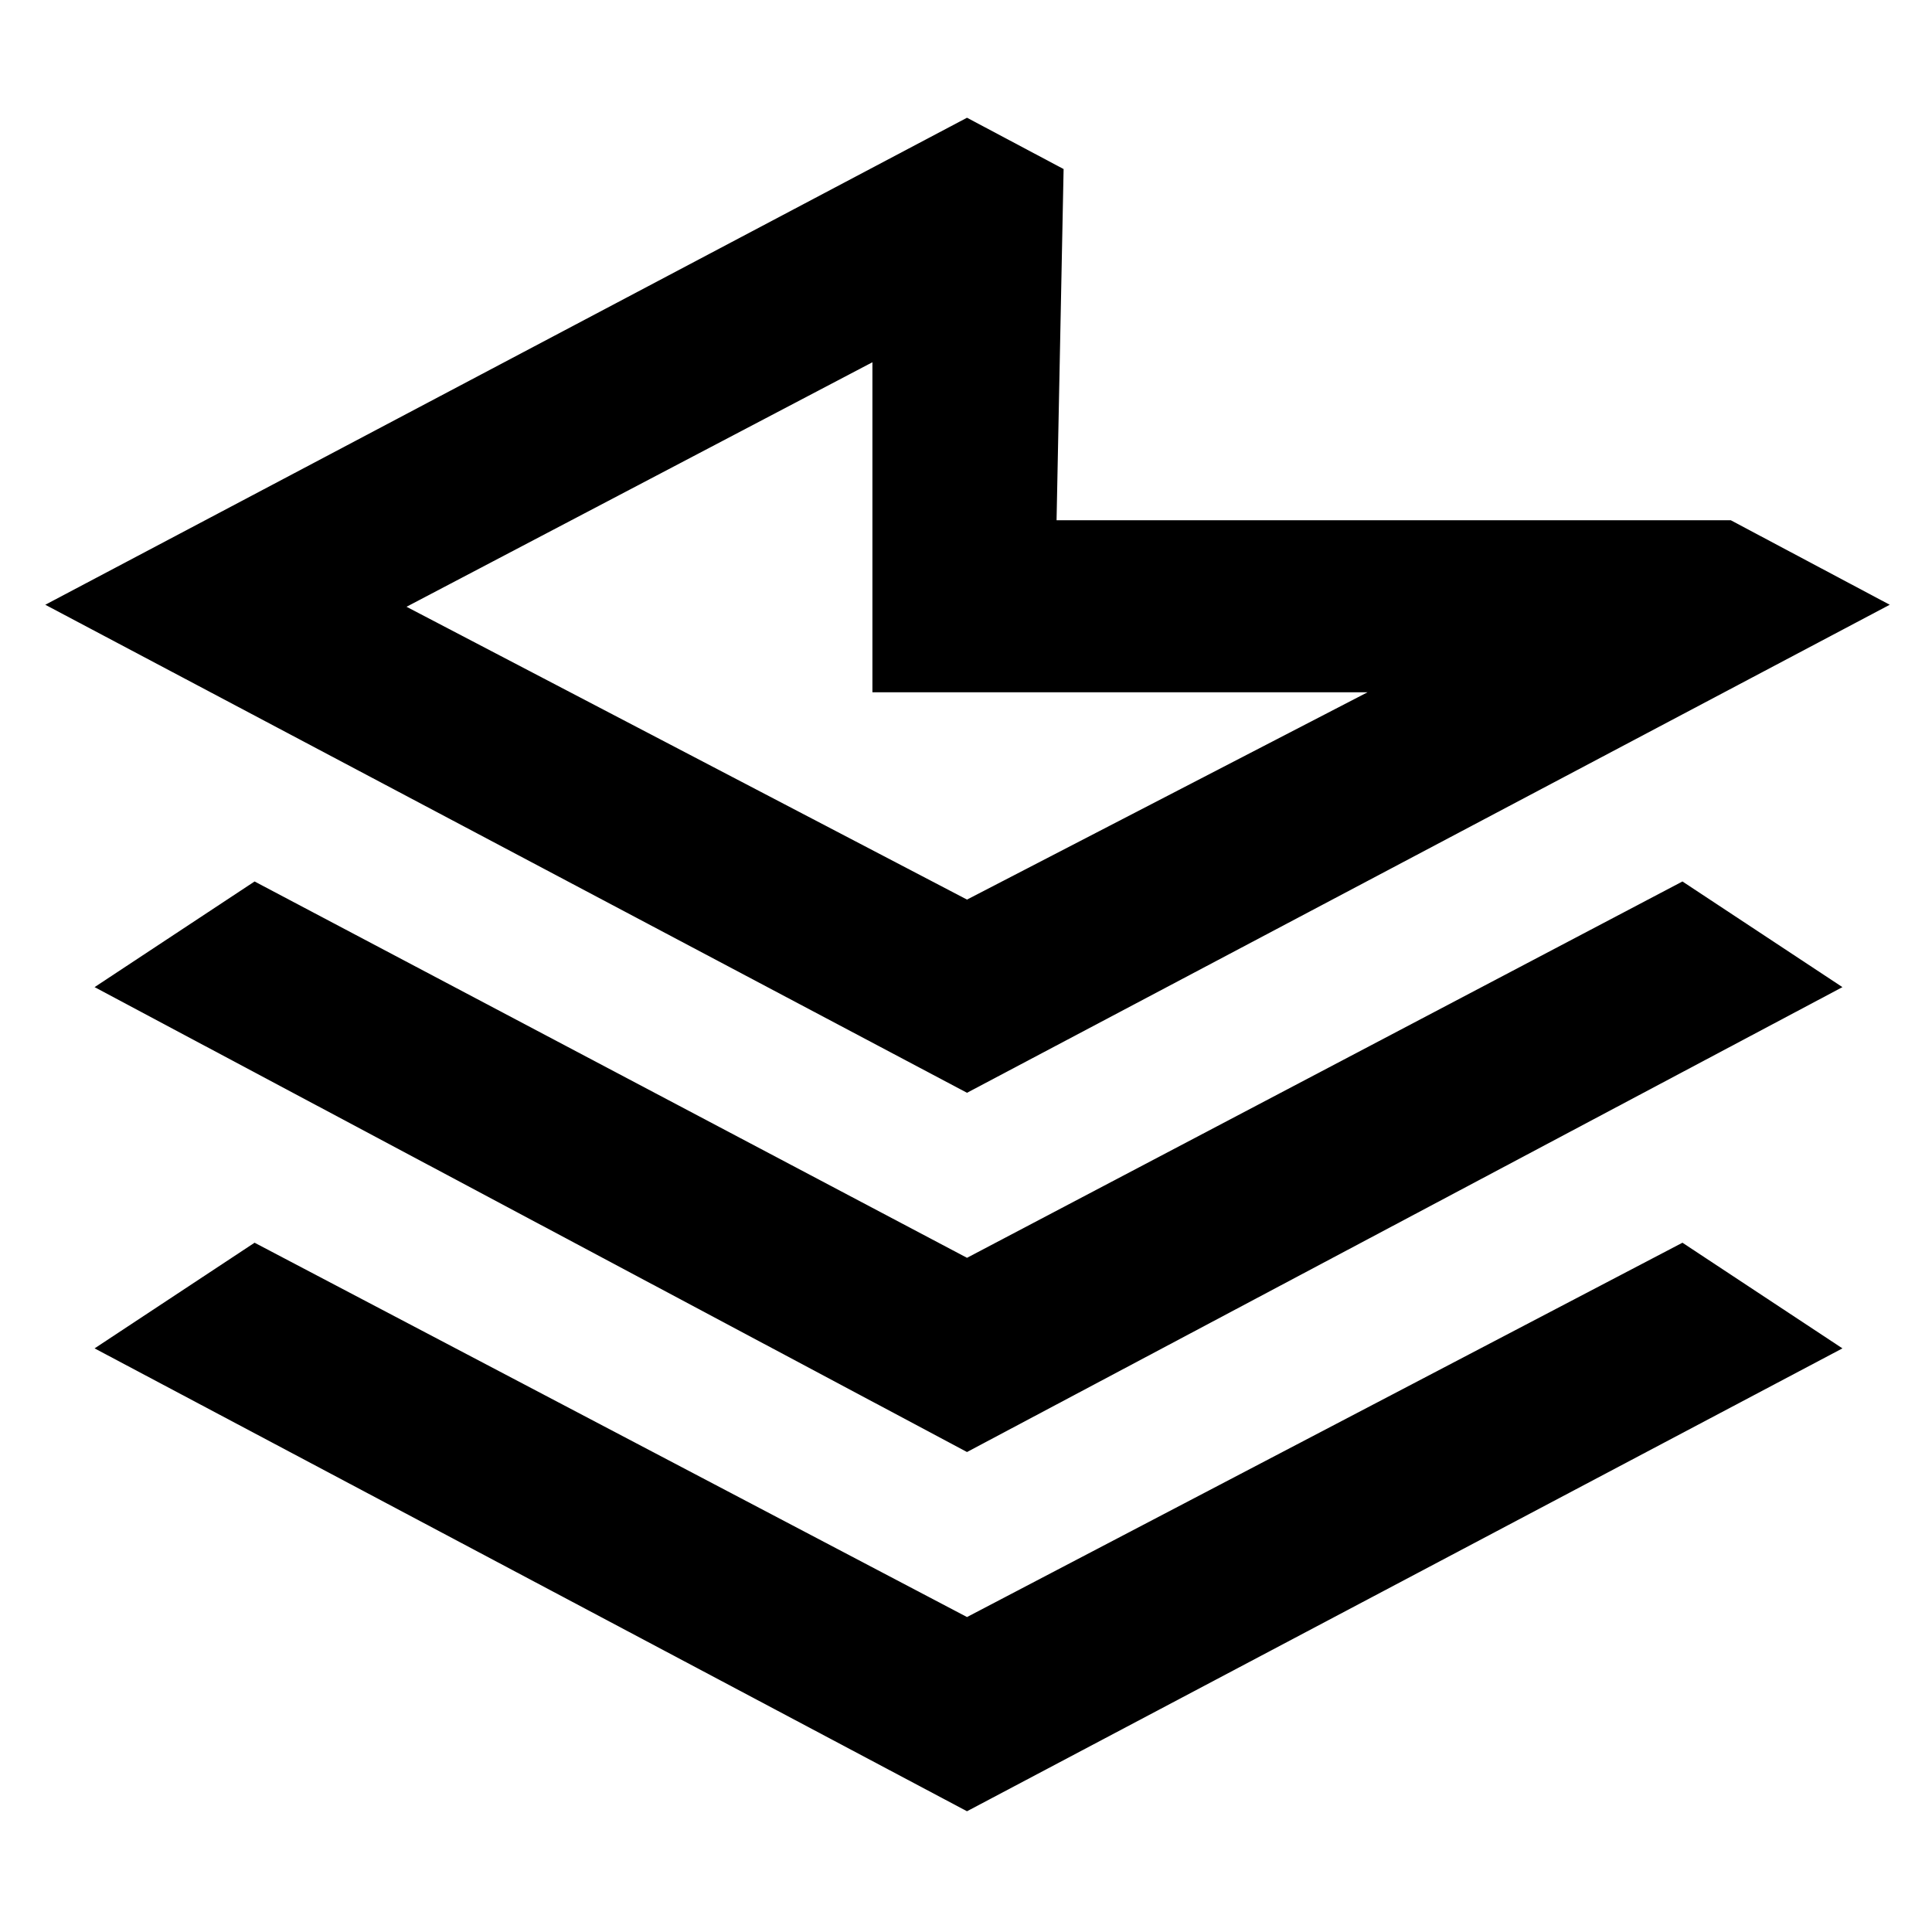 <svg xmlns="http://www.w3.org/2000/svg" height="48" viewBox="0 -960 960 960" width="48"><path d="M480.5-238.5 47-469.5l79.5-52.5 354 187L836-522l79.5 52.5-435 231Zm0 178.5L47-290l79.5-52.5 354 186 355.5-186 79.5 52.5-435 230Zm0-357-458-242.5 458-242 48 25.5-3.5 174.5h335l79 42L480.5-417Zm0-96 199-103h-246v-164L202-658.5 480.5-513Zm-47-103Z"/></svg>